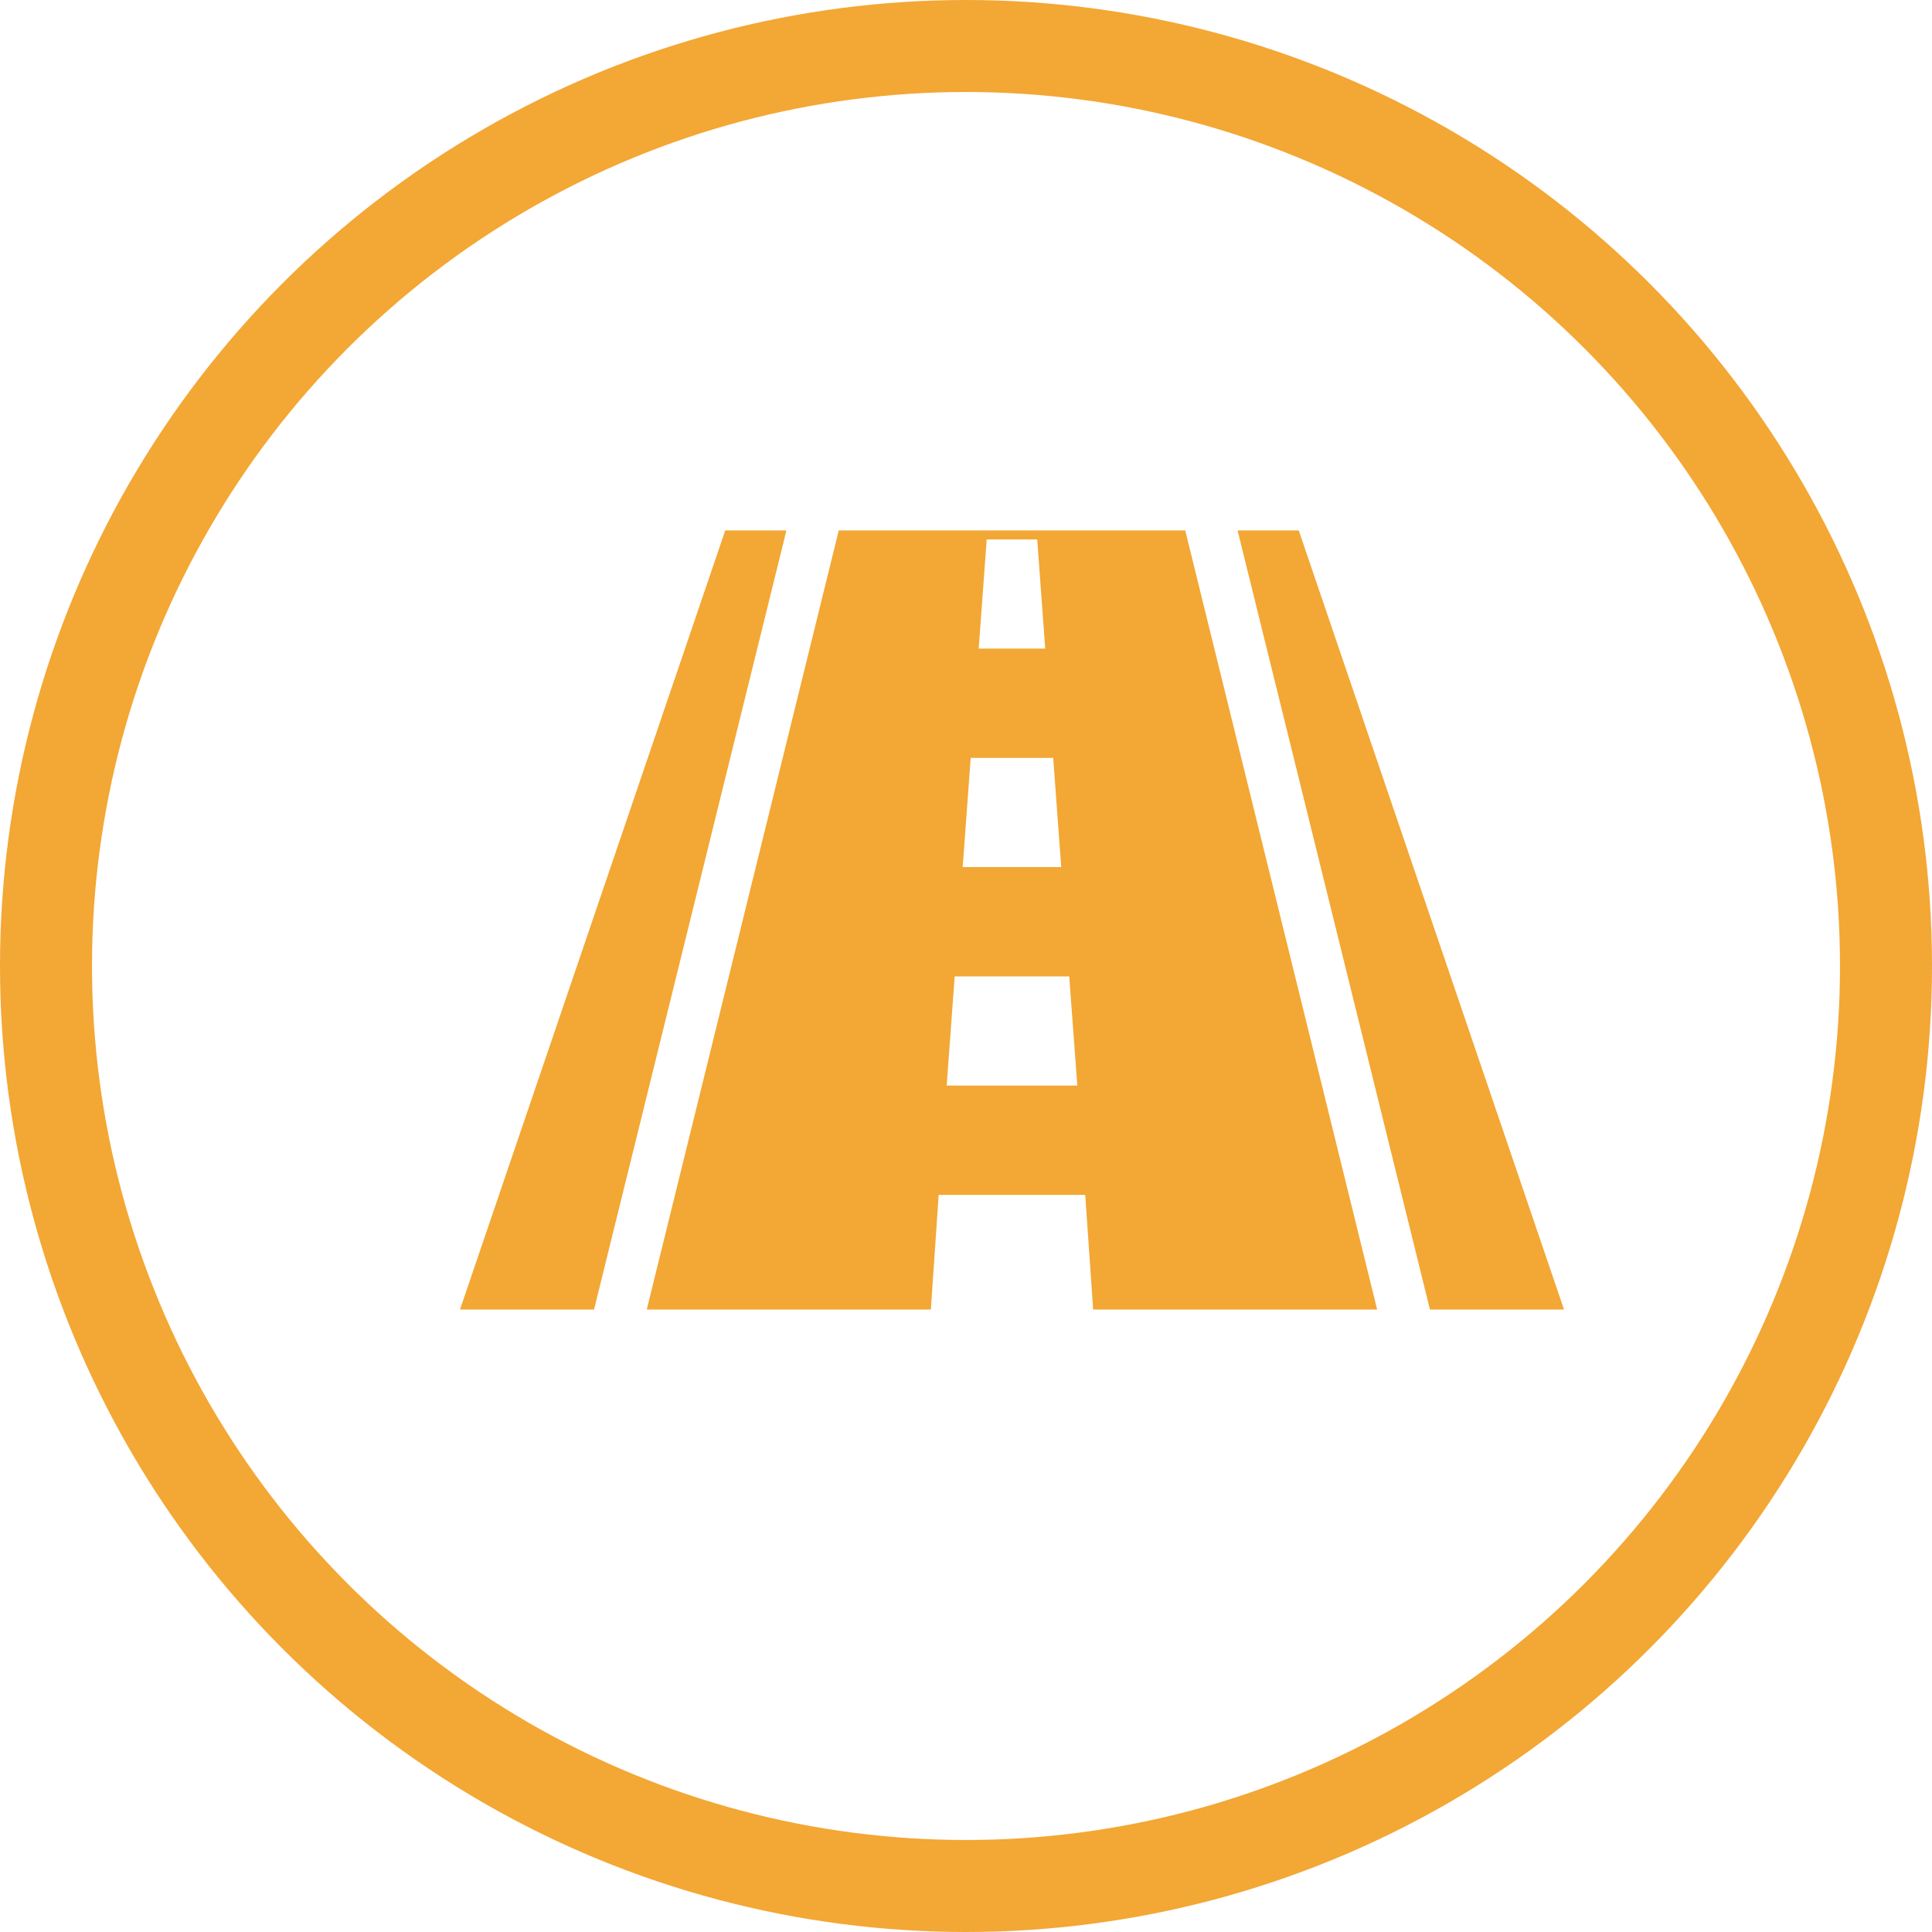 <svg width="21" height="21" viewBox="0 0 21 21" fill="none" xmlns="http://www.w3.org/2000/svg">
<path d="M7.883 5.766L5 14.234H6.457L8.548 5.766H7.883Z" fill="#F3A734"/>
<path d="M14.117 5.766H13.452L15.543 14.234H17L14.117 5.766Z" fill="#F3A734"/>
<path d="M9.117 5.766L7.03 14.234H10.118L10.203 12.988H11.796L11.882 14.234H14.969L12.883 5.766H9.117ZM10.725 5.863H11.274L11.361 7.05H10.638L10.725 5.863ZM10.551 8.238H11.448L11.535 9.425H10.464L10.551 8.238ZM10.29 11.8L10.377 10.613H11.622L11.71 11.8H10.29Z" fill="#F3A734"/>
<circle cx="10.5" cy="10.5" r="10" stroke="#F3A734"/>
</svg>
